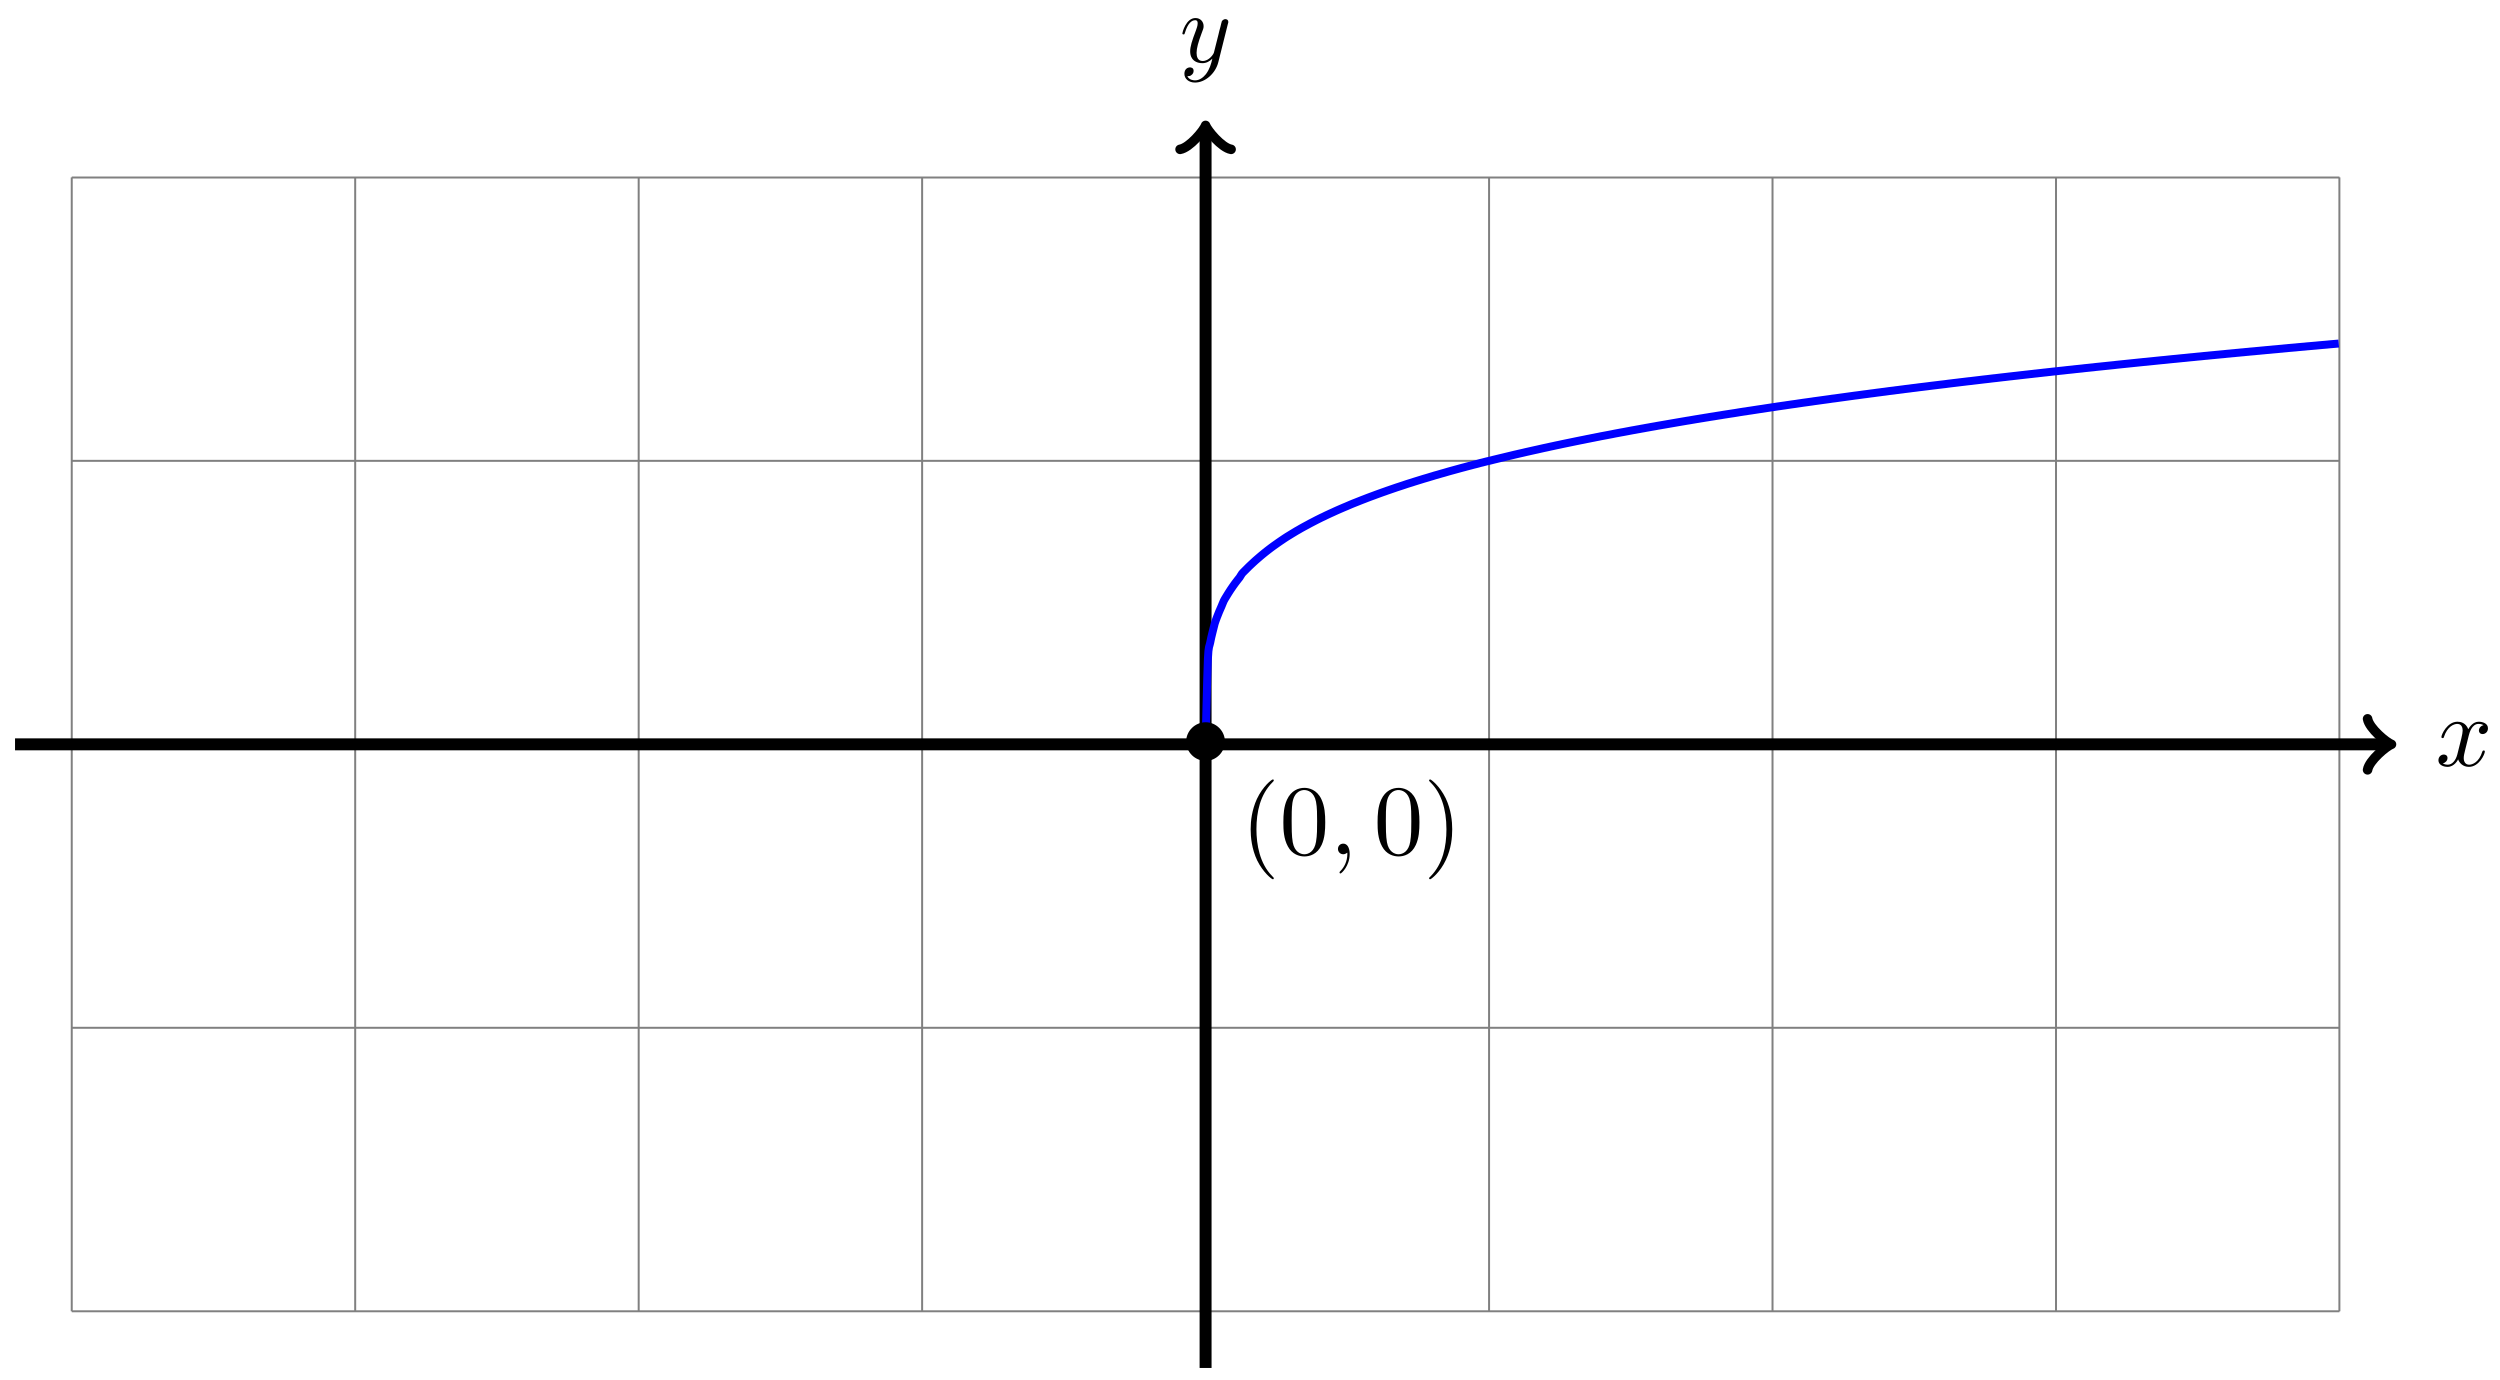 <?xml version="1.0" encoding="UTF-8"?>
<svg xmlns="http://www.w3.org/2000/svg" xmlns:xlink="http://www.w3.org/1999/xlink" width="250" height="138" viewBox="0 0 250 138">
<defs>
<g>
<g id="glyph-0-0">
<path d="M 3.328 -3.016 C 3.391 -3.266 3.625 -4.188 4.312 -4.188 C 4.359 -4.188 4.609 -4.188 4.812 -4.062 C 4.531 -4 4.344 -3.766 4.344 -3.516 C 4.344 -3.359 4.453 -3.172 4.719 -3.172 C 4.938 -3.172 5.25 -3.344 5.25 -3.75 C 5.25 -4.266 4.672 -4.406 4.328 -4.406 C 3.75 -4.406 3.406 -3.875 3.281 -3.656 C 3.031 -4.312 2.5 -4.406 2.203 -4.406 C 1.172 -4.406 0.594 -3.125 0.594 -2.875 C 0.594 -2.766 0.703 -2.766 0.719 -2.766 C 0.797 -2.766 0.828 -2.797 0.844 -2.875 C 1.188 -3.938 1.844 -4.188 2.188 -4.188 C 2.375 -4.188 2.719 -4.094 2.719 -3.516 C 2.719 -3.203 2.547 -2.547 2.188 -1.141 C 2.031 -0.531 1.672 -0.109 1.234 -0.109 C 1.172 -0.109 0.953 -0.109 0.734 -0.234 C 0.984 -0.297 1.203 -0.5 1.203 -0.781 C 1.203 -1.047 0.984 -1.125 0.844 -1.125 C 0.531 -1.125 0.297 -0.875 0.297 -0.547 C 0.297 -0.094 0.781 0.109 1.219 0.109 C 1.891 0.109 2.25 -0.594 2.266 -0.641 C 2.391 -0.281 2.75 0.109 3.344 0.109 C 4.375 0.109 4.938 -1.172 4.938 -1.422 C 4.938 -1.531 4.859 -1.531 4.828 -1.531 C 4.734 -1.531 4.719 -1.484 4.688 -1.422 C 4.359 -0.344 3.688 -0.109 3.375 -0.109 C 2.984 -0.109 2.828 -0.422 2.828 -0.766 C 2.828 -0.984 2.875 -1.203 2.984 -1.641 Z M 3.328 -3.016 "/>
</g>
<g id="glyph-0-1">
<path d="M 4.844 -3.797 C 4.891 -3.938 4.891 -3.953 4.891 -4.031 C 4.891 -4.203 4.75 -4.297 4.594 -4.297 C 4.5 -4.297 4.344 -4.234 4.25 -4.094 C 4.234 -4.031 4.141 -3.734 4.109 -3.547 C 4.031 -3.297 3.969 -3.016 3.906 -2.75 L 3.453 -0.953 C 3.422 -0.812 2.984 -0.109 2.328 -0.109 C 1.828 -0.109 1.719 -0.547 1.719 -0.922 C 1.719 -1.375 1.891 -2 2.219 -2.875 C 2.375 -3.281 2.422 -3.391 2.422 -3.594 C 2.422 -4.031 2.109 -4.406 1.609 -4.406 C 0.656 -4.406 0.297 -2.953 0.297 -2.875 C 0.297 -2.766 0.391 -2.766 0.406 -2.766 C 0.516 -2.766 0.516 -2.797 0.562 -2.953 C 0.844 -3.891 1.234 -4.188 1.578 -4.188 C 1.656 -4.188 1.828 -4.188 1.828 -3.875 C 1.828 -3.625 1.719 -3.359 1.656 -3.172 C 1.25 -2.109 1.078 -1.547 1.078 -1.078 C 1.078 -0.188 1.703 0.109 2.297 0.109 C 2.688 0.109 3.016 -0.062 3.297 -0.344 C 3.172 0.172 3.047 0.672 2.656 1.203 C 2.391 1.531 2.016 1.828 1.562 1.828 C 1.422 1.828 0.969 1.797 0.797 1.406 C 0.953 1.406 1.094 1.406 1.219 1.281 C 1.328 1.203 1.422 1.062 1.422 0.875 C 1.422 0.562 1.156 0.531 1.062 0.531 C 0.828 0.531 0.5 0.688 0.5 1.172 C 0.5 1.672 0.938 2.047 1.562 2.047 C 2.578 2.047 3.609 1.141 3.891 0.016 Z M 4.844 -3.797 "/>
</g>
<g id="glyph-0-2">
<path d="M 2.031 -0.016 C 2.031 -0.672 1.781 -1.062 1.391 -1.062 C 1.062 -1.062 0.859 -0.812 0.859 -0.531 C 0.859 -0.266 1.062 0 1.391 0 C 1.5 0 1.641 -0.047 1.734 -0.125 C 1.766 -0.156 1.781 -0.156 1.781 -0.156 C 1.797 -0.156 1.797 -0.156 1.797 -0.016 C 1.797 0.734 1.453 1.328 1.125 1.656 C 1.016 1.766 1.016 1.781 1.016 1.812 C 1.016 1.891 1.062 1.922 1.109 1.922 C 1.219 1.922 2.031 1.156 2.031 -0.016 Z M 2.031 -0.016 "/>
</g>
<g id="glyph-1-0">
<path d="M 4.422 -2.5 C 4.422 -3.562 3.531 -4.422 2.5 -4.422 C 1.422 -4.422 0.547 -3.531 0.547 -2.5 C 0.547 -1.438 1.422 -0.562 2.5 -0.562 C 3.531 -0.562 4.422 -1.422 4.422 -2.5 Z M 4.422 -2.5 "/>
</g>
<g id="glyph-2-0">
<path d="M 3.297 2.391 C 3.297 2.359 3.297 2.344 3.125 2.172 C 1.891 0.922 1.562 -0.969 1.562 -2.5 C 1.562 -4.234 1.938 -5.969 3.172 -7.203 C 3.297 -7.328 3.297 -7.344 3.297 -7.375 C 3.297 -7.453 3.266 -7.484 3.203 -7.484 C 3.094 -7.484 2.203 -6.797 1.609 -5.531 C 1.109 -4.438 0.984 -3.328 0.984 -2.5 C 0.984 -1.719 1.094 -0.516 1.641 0.625 C 2.25 1.844 3.094 2.5 3.203 2.5 C 3.266 2.5 3.297 2.469 3.297 2.391 Z M 3.297 2.391 "/>
</g>
<g id="glyph-2-1">
<path d="M 4.578 -3.188 C 4.578 -3.984 4.531 -4.781 4.188 -5.516 C 3.734 -6.484 2.906 -6.641 2.5 -6.641 C 1.891 -6.641 1.172 -6.375 0.75 -5.453 C 0.438 -4.766 0.391 -3.984 0.391 -3.188 C 0.391 -2.438 0.422 -1.547 0.844 -0.781 C 1.266 0.016 2 0.219 2.484 0.219 C 3.016 0.219 3.781 0.016 4.219 -0.938 C 4.531 -1.625 4.578 -2.406 4.578 -3.188 Z M 2.484 0 C 2.094 0 1.5 -0.25 1.328 -1.203 C 1.219 -1.797 1.219 -2.719 1.219 -3.312 C 1.219 -3.953 1.219 -4.609 1.297 -5.141 C 1.484 -6.328 2.234 -6.422 2.484 -6.422 C 2.812 -6.422 3.469 -6.234 3.656 -5.25 C 3.766 -4.688 3.766 -3.938 3.766 -3.312 C 3.766 -2.562 3.766 -1.891 3.656 -1.25 C 3.5 -0.297 2.938 0 2.484 0 Z M 2.484 0 "/>
</g>
<g id="glyph-2-2">
<path d="M 2.875 -2.5 C 2.875 -3.266 2.766 -4.469 2.219 -5.609 C 1.625 -6.828 0.766 -7.484 0.672 -7.484 C 0.609 -7.484 0.562 -7.438 0.562 -7.375 C 0.562 -7.344 0.562 -7.328 0.75 -7.141 C 1.734 -6.156 2.297 -4.578 2.297 -2.5 C 2.297 -0.781 1.938 0.969 0.703 2.219 C 0.562 2.344 0.562 2.359 0.562 2.391 C 0.562 2.453 0.609 2.5 0.672 2.5 C 0.766 2.5 1.672 1.812 2.25 0.547 C 2.766 -0.547 2.875 -1.656 2.875 -2.5 Z M 2.875 -2.5 "/>
</g>
</g>
</defs>
<path fill="none" stroke-width="0.199" stroke-linecap="butt" stroke-linejoin="miter" stroke="rgb(50%, 50%, 50%)" stroke-opacity="1" stroke-miterlimit="10" d="M -113.386 -56.695 L 113.387 -56.695 M -113.386 -28.346 L 113.387 -28.346 M -113.386 -0.001 L 113.387 -0.001 M -113.386 28.349 L 113.387 28.349 M -113.386 56.682 L 113.387 56.682 M -113.386 -56.695 L -113.386 56.694 M -85.041 -56.695 L -85.041 56.694 M -56.692 -56.695 L -56.692 56.694 M -28.347 -56.695 L -28.347 56.694 M -0.002 -56.695 L -0.002 56.694 M 28.347 -56.695 L 28.347 56.694 M 56.692 -56.695 L 56.692 56.694 M 85.041 -56.695 L 85.041 56.694 M 113.379 -56.695 L 113.379 56.694 " transform="matrix(1, 0, 0, -1, 120.56, 74.433)"/>
<path fill="none" stroke-width="1.196" stroke-linecap="butt" stroke-linejoin="miter" stroke="rgb(0%, 0%, 0%)" stroke-opacity="1" stroke-miterlimit="10" d="M -119.057 -0.001 L 118.101 -0.001 " transform="matrix(1, 0, 0, -1, 120.56, 74.433)"/>
<path fill="none" stroke-width="0.956" stroke-linecap="round" stroke-linejoin="round" stroke="rgb(0%, 0%, 0%)" stroke-opacity="1" stroke-miterlimit="10" d="M -1.913 2.55 C -1.753 1.593 0.001 0.159 0.477 -0.001 C 0.001 -0.161 -1.753 -1.594 -1.913 -2.551 " transform="matrix(1, 0, 0, -1, 238.671, 74.433)"/>
<g fill="rgb(0%, 0%, 0%)" fill-opacity="1">
<use xlink:href="#glyph-0-0" x="243.546" y="76.578"/>
</g>
<path fill="none" stroke-width="1.196" stroke-linecap="butt" stroke-linejoin="miter" stroke="rgb(0%, 0%, 0%)" stroke-opacity="1" stroke-miterlimit="10" d="M -0.002 -62.363 L -0.002 61.405 " transform="matrix(1, 0, 0, -1, 120.56, 74.433)"/>
<path fill="none" stroke-width="0.956" stroke-linecap="round" stroke-linejoin="round" stroke="rgb(0%, 0%, 0%)" stroke-opacity="1" stroke-miterlimit="10" d="M -1.912 2.552 C -1.752 1.595 -0.002 0.158 0.479 0.002 C -0.002 -0.159 -1.752 -1.596 -1.912 -2.549 " transform="matrix(0, -1, -1, 0, 120.56, 13.022)"/>
<g fill="rgb(0%, 0%, 0%)" fill-opacity="1">
<use xlink:href="#glyph-0-1" x="117.939" y="6.209"/>
</g>
<path fill="none" stroke-width="0.797" stroke-linecap="butt" stroke-linejoin="miter" stroke="rgb(0%, 0%, 100%)" stroke-opacity="1" stroke-miterlimit="10" d="M -0.002 -0.001 C -0.002 -0.001 0.162 7.124 0.229 8.53 C 0.291 9.94 0.393 9.784 0.455 10.147 C 0.518 10.514 0.619 10.901 0.682 11.166 C 0.744 11.436 0.846 11.854 0.908 12.069 C 0.971 12.28 1.072 12.541 1.135 12.709 C 1.197 12.877 1.299 13.131 1.362 13.28 C 1.424 13.432 1.526 13.647 1.588 13.795 C 1.654 13.944 1.752 14.217 1.819 14.35 C 1.881 14.479 1.983 14.635 2.045 14.74 C 2.108 14.846 2.209 15.014 2.272 15.111 C 2.334 15.213 2.436 15.365 2.498 15.463 C 2.561 15.557 2.662 15.705 2.725 15.795 C 2.787 15.885 2.889 16.025 2.951 16.111 C 3.014 16.193 3.115 16.326 3.178 16.408 C 3.24 16.49 3.342 16.6 3.404 16.693 C 3.471 16.783 3.568 16.982 3.635 17.064 C 3.697 17.15 3.799 17.236 3.861 17.303 C 3.924 17.365 4.025 17.467 4.088 17.529 C 4.15 17.596 4.252 17.693 4.314 17.756 C 4.377 17.814 4.478 17.912 4.541 17.971 C 4.603 18.029 4.705 18.127 4.767 18.181 C 4.83 18.24 4.932 18.33 4.994 18.388 C 5.06 18.443 5.158 18.533 5.224 18.588 C 5.287 18.642 5.389 18.732 5.451 18.783 C 5.513 18.838 5.615 18.924 5.678 18.974 C 5.74 19.025 5.842 19.107 5.904 19.158 C 5.967 19.209 6.068 19.287 6.131 19.338 C 6.193 19.384 6.295 19.463 6.357 19.513 C 6.42 19.56 6.521 19.638 6.584 19.685 C 6.65 19.732 6.748 19.806 6.814 19.853 C 6.877 19.9 6.978 19.97 7.041 20.013 C 7.103 20.06 7.205 20.131 7.267 20.173 C 7.33 20.216 7.431 20.287 7.494 20.33 C 7.556 20.373 7.658 20.439 7.72 20.482 C 7.783 20.525 7.884 20.591 7.947 20.634 C 8.009 20.673 8.111 20.736 8.173 20.779 C 8.24 20.818 8.337 20.88 8.404 20.92 C 8.466 20.959 8.568 21.021 8.63 21.06 C 8.693 21.099 8.794 21.158 8.857 21.197 C 8.919 21.236 9.021 21.294 9.083 21.334 C 9.146 21.369 9.248 21.427 9.31 21.462 C 9.373 21.502 9.474 21.56 9.537 21.595 C 9.599 21.63 9.701 21.685 9.763 21.72 C 9.826 21.755 9.927 21.81 9.994 21.845 C 10.056 21.88 10.158 21.935 10.22 21.966 C 10.283 22.001 10.384 22.056 10.447 22.091 C 10.509 22.123 10.611 22.177 10.673 22.208 C 10.736 22.244 10.837 22.294 10.9 22.326 C 10.962 22.357 11.064 22.412 11.126 22.443 C 11.189 22.474 11.29 22.525 11.353 22.556 C 11.415 22.587 11.517 22.638 11.579 22.669 C 11.646 22.701 11.743 22.748 11.81 22.775 C 11.872 22.806 11.974 22.857 12.036 22.888 C 12.099 22.915 12.2 22.966 12.263 22.994 C 12.325 23.025 12.427 23.072 12.489 23.099 C 12.552 23.13 12.653 23.173 12.716 23.201 C 12.778 23.232 12.88 23.279 12.943 23.306 C 13.005 23.333 13.107 23.38 13.169 23.408 C 13.235 23.435 13.333 23.482 13.4 23.509 C 13.462 23.537 13.564 23.579 13.626 23.607 C 13.689 23.634 13.79 23.677 13.853 23.704 C 13.915 23.732 14.017 23.775 14.079 23.798 C 14.142 23.826 14.243 23.869 14.306 23.896 C 14.368 23.923 14.47 23.966 14.532 23.993 C 14.595 24.021 14.696 24.06 14.759 24.087 C 14.825 24.111 14.923 24.154 14.989 24.177 C 15.052 24.201 15.153 24.243 15.216 24.267 C 15.278 24.294 15.38 24.333 15.442 24.357 C 15.505 24.384 15.606 24.423 15.669 24.447 C 15.731 24.47 15.833 24.509 15.895 24.533 C 15.958 24.56 16.059 24.599 16.122 24.622 C 16.184 24.646 16.286 24.685 16.348 24.708 C 16.415 24.732 16.513 24.771 16.579 24.794 C 16.641 24.818 16.743 24.853 16.805 24.876 C 16.868 24.9 16.969 24.939 17.032 24.962 C 17.094 24.986 17.196 25.021 17.259 25.044 C 17.321 25.068 17.423 25.103 17.485 25.126 C 17.548 25.15 17.649 25.189 17.712 25.208 C 17.774 25.232 17.876 25.267 17.938 25.286 C 18.001 25.31 18.102 25.345 18.165 25.368 C 18.231 25.392 18.329 25.427 18.395 25.447 C 18.458 25.47 18.559 25.501 18.622 25.525 C 18.684 25.544 18.786 25.583 18.848 25.603 C 18.911 25.626 19.012 25.657 19.075 25.681 C 19.137 25.7 19.239 25.736 19.301 25.755 C 19.364 25.779 19.465 25.81 19.528 25.829 C 19.59 25.849 19.692 25.884 19.754 25.903 C 19.821 25.923 19.918 25.958 19.985 25.982 C 20.047 26.001 20.149 26.032 20.211 26.056 C 20.274 26.075 20.375 26.107 20.438 26.126 C 20.5 26.146 20.602 26.177 20.664 26.196 C 20.727 26.22 20.829 26.251 20.891 26.271 C 20.954 26.29 21.055 26.321 21.118 26.341 C 21.18 26.36 21.282 26.392 21.344 26.411 C 21.41 26.431 21.508 26.462 21.575 26.482 C 21.637 26.501 21.739 26.532 21.801 26.552 C 21.864 26.568 21.965 26.599 22.028 26.618 C 22.09 26.638 22.192 26.669 22.254 26.685 C 22.317 26.704 22.418 26.735 22.481 26.755 C 22.543 26.775 22.645 26.802 22.707 26.821 C 22.77 26.841 22.871 26.872 22.934 26.892 C 23 26.907 23.098 26.939 23.164 26.954 C 23.227 26.974 23.328 27.001 23.391 27.021 C 23.453 27.04 23.555 27.067 23.617 27.087 C 23.68 27.103 23.781 27.134 23.844 27.149 C 23.906 27.169 24.008 27.2 24.07 27.216 C 24.133 27.235 24.234 27.263 24.297 27.282 C 24.359 27.298 24.461 27.325 24.524 27.345 C 24.586 27.36 24.688 27.388 24.75 27.407 C 24.816 27.423 24.914 27.45 24.98 27.47 C 25.043 27.485 25.145 27.513 25.207 27.532 C 25.27 27.548 25.371 27.575 25.434 27.595 C 25.496 27.61 25.598 27.638 25.66 27.657 C 25.723 27.673 25.824 27.7 25.887 27.716 C 25.949 27.731 26.051 27.763 26.113 27.778 C 26.176 27.794 26.277 27.821 26.34 27.837 C 26.406 27.853 26.504 27.88 26.57 27.896 C 26.633 27.915 26.734 27.942 26.797 27.958 C 26.859 27.974 26.961 27.997 27.023 28.013 C 27.086 28.028 27.187 28.056 27.25 28.071 C 27.312 28.091 27.414 28.114 27.476 28.134 C 27.539 28.149 27.64 28.173 27.703 28.188 C 27.765 28.204 27.867 28.228 27.929 28.247 C 27.996 28.263 28.093 28.29 28.16 28.306 C 28.222 28.321 28.324 28.341 28.386 28.356 C 28.449 28.372 28.55 28.395 28.613 28.411 C 28.675 28.427 28.777 28.454 28.84 28.47 C 28.902 28.485 29.004 28.509 29.066 28.524 C 29.129 28.54 29.23 28.563 29.293 28.579 C 29.355 28.595 29.457 28.618 29.519 28.634 C 29.586 28.649 29.683 28.677 29.75 28.688 C 29.812 28.704 29.914 28.731 29.976 28.743 C 30.039 28.759 30.14 28.786 30.203 28.798 C 30.265 28.813 30.367 28.837 30.429 28.852 C 30.492 28.868 30.593 28.892 30.656 28.907 C 30.718 28.923 30.82 28.946 30.882 28.962 C 30.945 28.974 31.046 28.997 31.109 29.013 C 31.175 29.028 31.273 29.052 31.339 29.067 C 31.402 29.079 31.503 29.102 31.566 29.118 C 31.628 29.134 31.73 29.157 31.792 29.169 C 31.855 29.184 31.956 29.208 32.019 29.224 C 32.081 29.235 32.183 29.259 32.245 29.274 C 32.308 29.29 32.41 29.309 32.472 29.325 C 32.534 29.341 32.636 29.364 32.699 29.376 C 32.761 29.392 32.863 29.415 32.925 29.427 C 32.991 29.442 33.089 29.466 33.156 29.477 C 33.218 29.493 33.32 29.516 33.382 29.528 C 33.445 29.544 33.546 29.563 33.609 29.579 C 33.671 29.591 33.773 29.614 33.835 29.63 C 33.898 29.641 33.999 29.665 34.062 29.677 C 34.124 29.692 34.226 29.716 34.288 29.727 C 34.351 29.743 34.452 29.763 34.515 29.778 C 34.581 29.79 34.679 29.813 34.745 29.825 C 34.808 29.837 34.909 29.86 34.972 29.876 C 35.034 29.888 35.136 29.907 35.198 29.923 C 35.261 29.934 35.362 29.958 35.425 29.97 C 35.487 29.985 35.589 30.005 35.651 30.02 C 35.714 30.032 35.815 30.052 35.878 30.067 C 35.94 30.079 36.042 30.098 36.104 30.114 C 36.171 30.126 36.269 30.149 36.335 30.161 C 36.397 30.173 36.499 30.196 36.561 30.208 C 36.624 30.22 36.726 30.243 36.788 30.255 C 36.851 30.266 36.952 30.29 37.015 30.302 C 37.077 30.313 37.179 30.337 37.241 30.348 C 37.304 30.36 37.405 30.38 37.468 30.395 C 37.53 30.407 37.632 30.427 37.694 30.438 C 37.761 30.454 37.858 30.473 37.925 30.485 C 37.987 30.497 38.089 30.516 38.151 30.532 C 38.214 30.544 38.315 30.563 38.378 30.575 C 38.44 30.591 38.542 30.61 38.604 30.622 C 38.667 30.634 38.768 30.653 38.831 30.665 C 38.893 30.677 38.995 30.7 39.057 30.712 C 39.12 30.723 39.221 30.743 39.284 30.755 C 39.346 30.766 39.448 30.786 39.51 30.802 C 39.577 30.813 39.674 30.833 39.741 30.845 C 39.803 30.856 39.905 30.876 39.967 30.887 C 40.03 30.899 40.131 30.919 40.194 30.93 C 40.256 30.942 40.358 30.962 40.421 30.973 C 40.483 30.985 40.585 31.005 40.647 31.016 C 40.71 31.032 40.811 31.052 40.874 31.063 C 40.936 31.075 41.038 31.094 41.1 31.106 C 41.167 31.118 41.264 31.137 41.331 31.149 C 41.393 31.161 41.495 31.18 41.557 31.192 C 41.62 31.204 41.721 31.219 41.784 31.231 C 41.846 31.243 41.948 31.262 42.01 31.274 C 42.073 31.286 42.174 31.305 42.237 31.317 C 42.299 31.329 42.401 31.348 42.463 31.36 C 42.526 31.372 42.627 31.391 42.69 31.403 C 42.756 31.415 42.854 31.43 42.92 31.442 C 42.983 31.454 43.084 31.473 43.147 31.485 C 43.209 31.497 43.311 31.516 43.373 31.524 C 43.436 31.536 43.537 31.555 43.6 31.567 C 43.662 31.579 43.764 31.598 43.826 31.606 C 43.889 31.618 43.99 31.637 44.053 31.649 C 44.115 31.661 44.217 31.68 44.28 31.688 C 44.346 31.7 44.444 31.719 44.51 31.731 C 44.572 31.739 44.674 31.758 44.737 31.77 C 44.799 31.782 44.901 31.798 44.963 31.809 C 45.026 31.821 45.127 31.841 45.19 31.852 C 45.252 31.86 45.354 31.88 45.416 31.891 C 45.479 31.903 45.58 31.919 45.643 31.93 C 45.705 31.942 45.807 31.962 45.869 31.969 C 45.932 31.981 46.033 31.997 46.096 32.008 C 46.162 32.02 46.264 32.04 46.326 32.048 C 46.389 32.059 46.49 32.079 46.553 32.087 C 46.615 32.098 46.717 32.118 46.779 32.126 C 46.842 32.137 46.943 32.153 47.006 32.165 C 47.068 32.176 47.17 32.192 47.232 32.204 C 47.295 32.215 47.396 32.231 47.459 32.243 C 47.521 32.255 47.623 32.27 47.685 32.282 C 47.752 32.294 47.85 32.309 47.916 32.321 C 47.978 32.333 48.08 32.348 48.142 32.36 C 48.205 32.368 48.307 32.387 48.369 32.395 C 48.432 32.407 48.533 32.423 48.596 32.434 C 48.658 32.446 48.76 32.462 48.822 32.473 C 48.885 32.481 48.986 32.501 49.049 32.512 C 49.111 32.52 49.213 32.536 49.275 32.547 C 49.342 32.559 49.439 32.575 49.506 32.587 C 49.568 32.594 49.67 32.61 49.732 32.622 C 49.795 32.633 49.896 32.649 49.959 32.661 C 50.021 32.669 50.123 32.684 50.185 32.696 C 50.248 32.708 50.349 32.723 50.412 32.735 C 50.474 32.743 50.576 32.762 50.638 32.77 C 50.701 32.782 50.802 32.797 50.865 32.805 C 50.931 32.817 51.029 32.833 51.095 32.844 C 51.158 32.852 51.259 32.868 51.322 32.88 C 51.384 32.891 51.486 32.907 51.548 32.915 C 51.611 32.926 51.712 32.942 51.775 32.954 C 51.837 32.962 51.939 32.977 52.001 32.989 C 52.064 32.997 52.166 33.012 52.228 33.024 C 52.291 33.032 52.392 33.047 52.455 33.059 C 52.521 33.071 52.619 33.087 52.685 33.094 C 52.748 33.106 52.849 33.122 52.912 33.129 C 52.974 33.141 53.076 33.157 53.138 33.165 C 53.201 33.176 53.302 33.192 53.365 33.204 C 53.427 33.212 53.529 33.227 53.591 33.239 C 53.654 33.247 53.755 33.262 53.818 33.274 C 53.88 33.282 53.982 33.297 54.044 33.305 C 54.107 33.317 54.208 33.333 54.271 33.344 C 54.337 33.352 54.435 33.368 54.501 33.376 C 54.564 33.387 54.665 33.403 54.728 33.411 C 54.79 33.422 54.892 33.438 54.954 33.446 C 55.017 33.458 55.118 33.469 55.181 33.481 C 55.243 33.489 55.345 33.504 55.407 33.516 C 55.47 33.524 55.571 33.54 55.634 33.547 C 55.696 33.559 55.798 33.575 55.861 33.583 C 55.927 33.594 56.025 33.606 56.091 33.618 C 56.153 33.626 56.255 33.641 56.318 33.653 C 56.38 33.661 56.482 33.676 56.544 33.688 C 56.607 33.696 56.708 33.711 56.771 33.719 C 56.833 33.731 56.935 33.747 56.997 33.754 C 57.06 33.762 57.161 33.778 57.224 33.79 C 57.286 33.797 57.388 33.813 57.45 33.821 C 57.517 33.829 57.614 33.844 57.681 33.856 C 57.743 33.864 57.845 33.879 57.907 33.887 C 57.97 33.899 58.071 33.911 58.134 33.922 C 58.196 33.93 58.298 33.946 58.36 33.954 C 58.423 33.961 58.524 33.977 58.587 33.989 C 58.649 33.997 58.751 34.012 58.813 34.02 C 58.876 34.028 58.977 34.043 59.04 34.051 C 59.106 34.063 59.204 34.075 59.27 34.086 C 59.333 34.094 59.434 34.11 59.497 34.118 C 59.559 34.125 59.661 34.141 59.723 34.153 C 59.786 34.161 59.888 34.172 59.95 34.184 C 60.012 34.192 60.114 34.208 60.177 34.215 C 60.239 34.223 60.341 34.239 60.403 34.247 C 60.466 34.258 60.567 34.27 60.63 34.278 C 60.692 34.29 60.794 34.301 60.856 34.313 C 60.923 34.321 61.02 34.336 61.087 34.344 C 61.149 34.352 61.251 34.368 61.313 34.375 C 61.376 34.383 61.477 34.399 61.54 34.407 C 61.602 34.415 61.704 34.43 61.766 34.438 C 61.829 34.45 61.93 34.461 61.993 34.469 C 62.055 34.477 62.157 34.493 62.219 34.5 C 62.282 34.512 62.383 34.524 62.446 34.532 C 62.512 34.543 62.61 34.555 62.676 34.567 C 62.739 34.575 62.84 34.586 62.903 34.594 C 62.965 34.606 63.067 34.618 63.129 34.625 C 63.192 34.637 63.293 34.649 63.356 34.657 C 63.418 34.668 63.52 34.68 63.582 34.688 C 63.645 34.7 63.747 34.711 63.809 34.719 C 63.872 34.731 63.973 34.743 64.036 34.75 C 64.102 34.762 64.2 34.774 64.266 34.782 C 64.329 34.79 64.43 34.805 64.493 34.813 C 64.555 34.821 64.657 34.836 64.719 34.844 C 64.782 34.852 64.883 34.864 64.946 34.875 C 65.008 34.883 65.11 34.895 65.172 34.903 C 65.235 34.911 65.336 34.926 65.399 34.934 C 65.461 34.942 65.563 34.957 65.625 34.965 C 65.692 34.973 65.789 34.989 65.856 34.997 C 65.918 35.004 66.02 35.016 66.082 35.024 C 66.145 35.032 66.246 35.047 66.309 35.055 C 66.371 35.063 66.473 35.075 66.535 35.086 C 66.598 35.094 66.699 35.106 66.762 35.114 C 66.824 35.125 66.926 35.137 66.988 35.145 C 67.051 35.153 67.152 35.164 67.215 35.176 C 67.277 35.184 67.379 35.196 67.445 35.204 C 67.508 35.211 67.609 35.227 67.672 35.235 C 67.734 35.243 67.836 35.254 67.899 35.262 C 67.961 35.27 68.063 35.286 68.125 35.293 C 68.188 35.301 68.289 35.313 68.352 35.325 C 68.414 35.332 68.516 35.344 68.578 35.352 C 68.641 35.36 68.742 35.371 68.805 35.379 C 68.867 35.391 68.969 35.403 69.031 35.411 C 69.098 35.418 69.195 35.43 69.262 35.438 C 69.324 35.446 69.426 35.461 69.488 35.469 C 69.551 35.477 69.652 35.489 69.715 35.496 C 69.777 35.504 69.879 35.52 69.941 35.528 C 70.004 35.536 70.105 35.547 70.168 35.555 C 70.23 35.563 70.332 35.575 70.394 35.582 C 70.457 35.59 70.558 35.606 70.621 35.614 C 70.687 35.621 70.785 35.633 70.851 35.641 C 70.914 35.649 71.015 35.661 71.078 35.668 C 71.14 35.676 71.242 35.692 71.304 35.7 C 71.367 35.707 71.468 35.719 71.531 35.727 C 71.593 35.735 71.695 35.746 71.758 35.754 C 71.82 35.762 71.922 35.774 71.984 35.782 C 72.047 35.789 72.148 35.801 72.211 35.809 C 72.277 35.817 72.375 35.832 72.441 35.84 C 72.504 35.848 72.605 35.86 72.668 35.868 C 72.73 35.875 72.832 35.887 72.894 35.895 C 72.957 35.903 73.058 35.914 73.121 35.922 C 73.183 35.93 73.285 35.942 73.347 35.95 C 73.41 35.957 73.511 35.969 73.574 35.977 C 73.636 35.985 73.738 36 73.8 36.004 C 73.867 36.012 73.964 36.028 74.031 36.032 C 74.093 36.039 74.195 36.055 74.257 36.063 C 74.32 36.071 74.421 36.082 74.484 36.09 C 74.546 36.098 74.648 36.11 74.71 36.118 C 74.773 36.125 74.874 36.137 74.937 36.145 C 74.999 36.153 75.101 36.164 75.163 36.172 C 75.226 36.18 75.328 36.192 75.39 36.2 C 75.453 36.207 75.554 36.219 75.617 36.227 C 75.683 36.235 75.781 36.246 75.847 36.254 C 75.91 36.262 76.011 36.274 76.074 36.282 C 76.136 36.289 76.238 36.301 76.3 36.309 C 76.363 36.313 76.464 36.328 76.527 36.332 C 76.589 36.34 76.691 36.352 76.753 36.36 C 76.816 36.368 76.917 36.379 76.98 36.387 C 77.042 36.395 77.144 36.407 77.206 36.414 C 77.273 36.422 77.37 36.434 77.437 36.442 C 77.499 36.45 77.601 36.461 77.663 36.469 C 77.726 36.477 77.827 36.489 77.89 36.496 C 77.952 36.504 78.054 36.516 78.116 36.52 C 78.179 36.528 78.28 36.539 78.343 36.547 C 78.405 36.555 78.507 36.567 78.569 36.575 C 78.632 36.582 78.733 36.594 78.796 36.602 C 78.862 36.61 78.96 36.617 79.026 36.625 C 79.089 36.633 79.19 36.645 79.253 36.653 C 79.315 36.66 79.417 36.672 79.479 36.68 C 79.542 36.688 79.644 36.7 79.706 36.707 C 79.769 36.711 79.87 36.723 79.933 36.731 C 79.995 36.739 80.097 36.75 80.159 36.758 C 80.222 36.766 80.323 36.778 80.386 36.785 C 80.452 36.789 80.55 36.801 80.616 36.809 C 80.679 36.817 80.78 36.828 80.843 36.836 C 80.905 36.844 81.007 36.852 81.069 36.86 C 81.132 36.867 81.233 36.879 81.296 36.887 C 81.358 36.895 81.46 36.907 81.522 36.914 C 81.585 36.922 81.686 36.93 81.749 36.938 C 81.811 36.946 81.913 36.957 81.975 36.965 C 82.038 36.969 82.139 36.981 82.202 36.989 C 82.268 36.996 82.366 37.008 82.432 37.016 C 82.495 37.024 82.596 37.032 82.659 37.039 C 82.721 37.047 82.823 37.059 82.885 37.067 C 82.948 37.074 83.049 37.086 83.112 37.09 C 83.174 37.098 83.276 37.11 83.339 37.117 C 83.401 37.125 83.503 37.137 83.565 37.141 C 83.628 37.149 83.729 37.16 83.792 37.168 C 83.858 37.172 83.956 37.184 84.022 37.192 C 84.085 37.199 84.186 37.211 84.249 37.219 C 84.311 37.223 84.413 37.235 84.475 37.242 C 84.538 37.25 84.639 37.262 84.702 37.27 C 84.764 37.274 84.866 37.285 84.928 37.293 C 84.991 37.301 85.092 37.309 85.155 37.317 C 85.217 37.324 85.319 37.336 85.381 37.344 C 85.448 37.348 85.545 37.36 85.612 37.367 C 85.674 37.375 85.776 37.383 85.838 37.391 C 85.901 37.399 86.002 37.41 86.065 37.418 C 86.127 37.422 86.229 37.434 86.291 37.442 C 86.354 37.449 86.455 37.457 86.518 37.465 C 86.58 37.473 86.682 37.485 86.744 37.489 C 86.807 37.496 86.909 37.508 86.971 37.516 C 87.037 37.52 87.135 37.531 87.201 37.539 C 87.264 37.547 87.366 37.555 87.428 37.563 C 87.49 37.571 87.592 37.582 87.655 37.586 C 87.717 37.594 87.819 37.606 87.881 37.614 C 87.944 37.617 88.045 37.629 88.108 37.637 C 88.17 37.645 88.272 37.653 88.334 37.66 C 88.397 37.668 88.498 37.68 88.561 37.684 C 88.623 37.692 88.725 37.703 88.791 37.707 C 88.854 37.715 88.955 37.727 89.018 37.735 C 89.08 37.738 89.182 37.75 89.244 37.758 C 89.307 37.762 89.408 37.774 89.471 37.781 C 89.533 37.789 89.635 37.797 89.697 37.805 C 89.76 37.813 89.861 37.821 89.924 37.828 C 89.986 37.836 90.088 37.848 90.15 37.852 C 90.213 37.86 90.314 37.871 90.377 37.875 C 90.443 37.883 90.541 37.895 90.607 37.899 C 90.67 37.906 90.771 37.918 90.834 37.922 C 90.896 37.93 90.998 37.942 91.06 37.949 C 91.123 37.953 91.225 37.965 91.287 37.973 C 91.35 37.977 91.451 37.988 91.514 37.996 C 91.576 38 91.678 38.012 91.74 38.02 C 91.803 38.028 91.904 38.035 91.967 38.043 C 92.033 38.051 92.131 38.059 92.197 38.067 C 92.26 38.07 92.361 38.082 92.424 38.09 C 92.486 38.094 92.588 38.106 92.65 38.113 C 92.713 38.117 92.814 38.129 92.877 38.137 C 92.939 38.141 93.041 38.153 93.103 38.16 C 93.166 38.164 93.267 38.176 93.33 38.184 C 93.392 38.188 93.494 38.199 93.556 38.207 C 93.623 38.211 93.72 38.223 93.787 38.231 C 93.849 38.235 93.951 38.246 94.013 38.25 C 94.076 38.258 94.177 38.27 94.24 38.274 C 94.302 38.281 94.404 38.293 94.466 38.297 C 94.529 38.305 94.63 38.313 94.693 38.32 C 94.755 38.328 94.857 38.34 94.92 38.344 C 94.982 38.352 95.084 38.36 95.146 38.367 C 95.212 38.371 95.31 38.383 95.376 38.391 C 95.439 38.395 95.541 38.406 95.603 38.414 C 95.666 38.418 95.767 38.43 95.83 38.434 C 95.892 38.442 95.994 38.449 96.056 38.457 C 96.119 38.465 96.22 38.473 96.283 38.481 C 96.345 38.485 96.447 38.496 96.509 38.504 C 96.572 38.508 96.673 38.52 96.736 38.527 C 96.798 38.531 96.9 38.543 96.962 38.547 C 97.029 38.555 97.126 38.567 97.193 38.57 C 97.255 38.578 97.357 38.586 97.419 38.594 C 97.482 38.602 97.583 38.61 97.646 38.617 C 97.708 38.621 97.81 38.633 97.872 38.637 C 97.935 38.645 98.036 38.656 98.099 38.66 C 98.161 38.668 98.263 38.676 98.325 38.684 C 98.388 38.692 98.49 38.699 98.552 38.707 C 98.618 38.711 98.716 38.719 98.782 38.727 C 98.845 38.735 98.946 38.742 99.009 38.75 C 99.071 38.758 99.173 38.766 99.236 38.774 C 99.298 38.777 99.4 38.789 99.462 38.793 C 99.525 38.801 99.626 38.813 99.689 38.817 C 99.751 38.824 99.853 38.832 99.915 38.84 C 99.978 38.844 100.079 38.856 100.142 38.859 C 100.208 38.867 100.306 38.875 100.372 38.883 C 100.435 38.887 100.536 38.899 100.599 38.906 C 100.661 38.91 100.763 38.922 100.825 38.926 C 100.888 38.934 100.989 38.942 101.052 38.949 C 101.114 38.953 101.216 38.965 101.278 38.969 C 101.341 38.977 101.442 38.984 101.505 38.992 C 101.567 38.996 101.669 39.008 101.731 39.012 C 101.798 39.02 101.895 39.027 101.962 39.035 C 102.024 39.039 102.126 39.051 102.188 39.059 C 102.251 39.063 102.352 39.074 102.415 39.078 C 102.477 39.086 102.579 39.094 102.641 39.102 C 102.704 39.106 102.806 39.117 102.868 39.121 C 102.931 39.129 103.032 39.137 103.095 39.145 C 103.157 39.149 103.259 39.156 103.321 39.164 C 103.384 39.172 103.485 39.18 103.548 39.188 C 103.614 39.191 103.716 39.203 103.778 39.207 C 103.841 39.215 103.942 39.223 104.005 39.231 C 104.067 39.234 104.169 39.242 104.231 39.25 C 104.294 39.258 104.395 39.266 104.458 39.274 C 104.52 39.277 104.622 39.289 104.684 39.293 C 104.747 39.301 104.848 39.309 104.911 39.313 C 104.973 39.32 105.075 39.332 105.137 39.336 C 105.204 39.344 105.301 39.352 105.368 39.356 C 105.43 39.363 105.532 39.371 105.594 39.379 C 105.657 39.383 105.758 39.395 105.821 39.399 C 105.883 39.406 105.985 39.414 106.047 39.422 C 106.11 39.426 106.211 39.434 106.274 39.441 C 106.336 39.445 106.438 39.457 106.5 39.461 C 106.563 39.469 106.665 39.481 106.727 39.484 C 106.793 39.492 106.891 39.5 106.957 39.504 C 107.02 39.512 107.122 39.52 107.184 39.524 C 107.247 39.531 107.348 39.539 107.411 39.547 C 107.473 39.551 107.575 39.563 107.637 39.566 C 107.7 39.574 107.801 39.582 107.864 39.59 C 107.926 39.594 108.028 39.602 108.09 39.609 C 108.153 39.613 108.254 39.625 108.317 39.633 C 108.383 39.637 108.481 39.645 108.547 39.652 C 108.61 39.656 108.711 39.664 108.774 39.672 C 108.836 39.676 108.938 39.688 109 39.691 C 109.063 39.699 109.164 39.707 109.227 39.715 C 109.289 39.719 109.391 39.727 109.453 39.734 C 109.516 39.738 109.617 39.746 109.68 39.754 C 109.742 39.758 109.844 39.77 109.906 39.773 C 109.973 39.781 110.07 39.789 110.137 39.797 C 110.199 39.801 110.301 39.809 110.363 39.816 C 110.426 39.82 110.527 39.828 110.59 39.836 C 110.652 39.84 110.754 39.852 110.817 39.856 C 110.879 39.863 110.981 39.871 111.043 39.875 C 111.106 39.883 111.207 39.891 111.27 39.898 C 111.332 39.902 111.434 39.914 111.496 39.918 C 111.559 39.926 111.66 39.934 111.723 39.938 C 111.789 39.941 111.887 39.953 111.953 39.957 C 112.016 39.961 112.117 39.973 112.18 39.977 C 112.242 39.984 112.344 39.992 112.406 40 C 112.469 40.004 112.57 40.012 112.633 40.02 C 112.695 40.023 112.797 40.031 112.859 40.039 C 112.922 40.043 113.023 40.055 113.086 40.059 C 113.148 40.063 113.312 40.078 113.312 40.078 " transform="matrix(1, 0, 0, -1, 120.56, 74.433)"/>
<g fill="rgb(0%, 0%, 0%)" fill-opacity="1">
<use xlink:href="#glyph-1-0" x="118.069" y="76.647"/>
</g>
<g fill="rgb(0%, 0%, 0%)" fill-opacity="1">
<use xlink:href="#glyph-2-0" x="124.081" y="85.426"/>
<use xlink:href="#glyph-2-1" x="127.946" y="85.426"/>
</g>
<g fill="rgb(0%, 0%, 0%)" fill-opacity="1">
<use xlink:href="#glyph-0-2" x="132.937" y="85.426"/>
</g>
<g fill="rgb(0%, 0%, 0%)" fill-opacity="1">
<use xlink:href="#glyph-2-1" x="137.366" y="85.426"/>
<use xlink:href="#glyph-2-2" x="142.347" y="85.426"/>
</g>
</svg>
